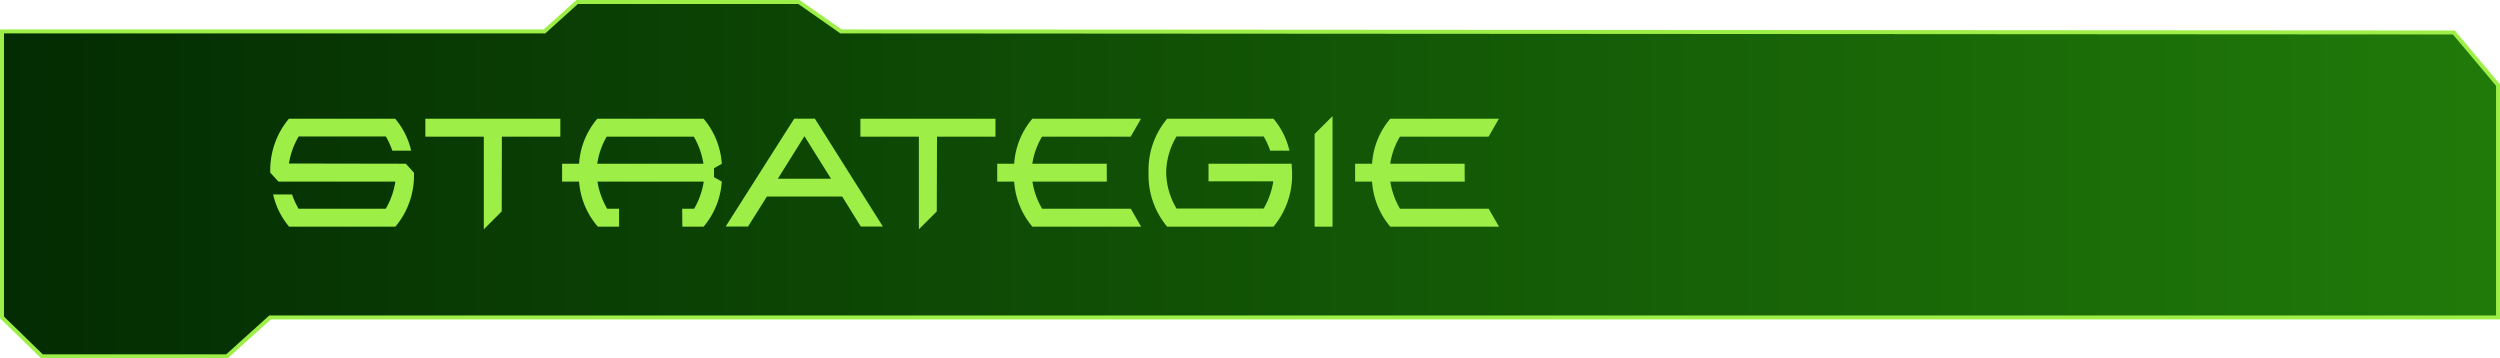 <svg id="b4cec813-4528-4564-bcb7-b5080d0acc07" data-name="texte" xmlns="http://www.w3.org/2000/svg" xmlns:xlink="http://www.w3.org/1999/xlink" viewBox="0 0 470.33 67.41"><defs><style>.a0cd0c60-a6d6-4026-9bfe-b597783fbc54{stroke:#9def48;stroke-miterlimit:10;stroke-width:0.75px;fill:url(#ad8ee72c-8241-4474-8803-5f6214ac181d);}.aafa5047-7c36-4b3c-85b6-58dcff2c9752{fill:#9def48;}</style><linearGradient id="ad8ee72c-8241-4474-8803-5f6214ac181d" x1="0.38" y1="33.7" x2="469.96" y2="33.7" gradientUnits="userSpaceOnUse"><stop offset="0" stop-color="#032c02"/><stop offset="1" stop-color="#207a09"/></linearGradient></defs><polygon class="a0cd0c60-a6d6-4026-9bfe-b597783fbc54" points="0.38 5.91 102.44 5.91 108.57 0.38 150.31 0.38 158.22 5.91 461.65 6.11 469.96 16 469.96 59.72 50.81 59.72 42.7 67.03 7.89 67.03 0.38 59.72 0.38 5.91"/><path class="aafa5047-7c36-4b3c-85b6-58dcff2c9752" d="M76.41,30.83l1.53,1.69a15,15,0,0,1-3.49,10.15h-20a14.22,14.22,0,0,1-3-6.05H55a15.62,15.62,0,0,0,1.23,2.68h16.4a14.28,14.28,0,0,0,1.81-5.11h-22l-1.53-1.67a15.07,15.07,0,0,1,3.5-10.15h20a14.17,14.17,0,0,1,3,6H73.87a15.13,15.13,0,0,0-1.22-2.67H56.25a14.44,14.44,0,0,0-1.83,5.09Z" transform="translate(-0.06 -0.03)"/><path class="aafa5047-7c36-4b3c-85b6-58dcff2c9752" d="M94.45,39.8l-3.37,3.37V25.74h-11V22.37h25.4v3.37h-11Z" transform="translate(-0.06 -0.03)"/><path class="aafa5047-7c36-4b3c-85b6-58dcff2c9752" d="M128.4,39.3h2.25a14.82,14.82,0,0,0,1.81-5.11h-20a14.67,14.67,0,0,0,1.83,5.11h2.24v3.37h-4A14.6,14.6,0,0,1,109,34.19h-3.19V30.83H109a14.52,14.52,0,0,1,3.43-8.46h20a14.51,14.51,0,0,1,3.42,8.48l-1.46.82v1.7l1.46.82a14.59,14.59,0,0,1-3.42,8.48h-4Zm-16-8.47h20a14.58,14.58,0,0,0-1.81-5.09h-16.4A14.44,14.44,0,0,0,112.42,30.83Z" transform="translate(-0.06 -0.03)"/><path class="aafa5047-7c36-4b3c-85b6-58dcff2c9752" d="M144.34,37l-3.55,5.65h-4.21l12.9-20.3h3.88l12.8,20.3H162L158.5,37Zm12.06-3.35-5-8-5,8Z" transform="translate(-0.06 -0.03)"/><path class="aafa5047-7c36-4b3c-85b6-58dcff2c9752" d="M176.3,39.8l-3.37,3.37V25.74h-11V22.37h25.41v3.37h-11Z" transform="translate(-0.06 -0.03)"/><path class="aafa5047-7c36-4b3c-85b6-58dcff2c9752" d="M208.29,34.19h-14a14.28,14.28,0,0,0,1.83,5.11h16.68l1.94,3.37H194.28a14.59,14.59,0,0,1-3.42-8.48h-3.19V30.83h3.19a14.51,14.51,0,0,1,3.42-8.46h20.44l-1.94,3.37H196.1a14.05,14.05,0,0,0-1.83,5.09h14Z" transform="translate(-0.06 -0.03)"/><path class="aafa5047-7c36-4b3c-85b6-58dcff2c9752" d="M243.07,30.83c0,.55.07,1.11.07,1.69a15.09,15.09,0,0,1-3.5,10.15h-20a15.09,15.09,0,0,1-3.5-10.15,15,15,0,0,1,3.5-10.15h20a14.17,14.17,0,0,1,3,6h-3.62a14.44,14.44,0,0,0-1.22-2.67h-16.4a13.52,13.52,0,0,0-1.94,6.78,13.61,13.61,0,0,0,1.94,6.78h16.4a14.61,14.61,0,0,0,1.81-5.11H227.42V30.83Z" transform="translate(-0.06 -0.03)"/><path class="aafa5047-7c36-4b3c-85b6-58dcff2c9752" d="M250.75,42.67h-3.37V25.24l3.37-3.37Z" transform="translate(-0.06 -0.03)"/><path class="aafa5047-7c36-4b3c-85b6-58dcff2c9752" d="M275.62,34.19h-14a14.47,14.47,0,0,0,1.83,5.11h16.68l1.94,3.37H261.61a14.59,14.59,0,0,1-3.42-8.48H255V30.83h3.19a14.51,14.51,0,0,1,3.42-8.46h20.44l-1.94,3.37H263.43a14.24,14.24,0,0,0-1.83,5.09h14Z" transform="translate(-0.06 -0.03)"/></svg>